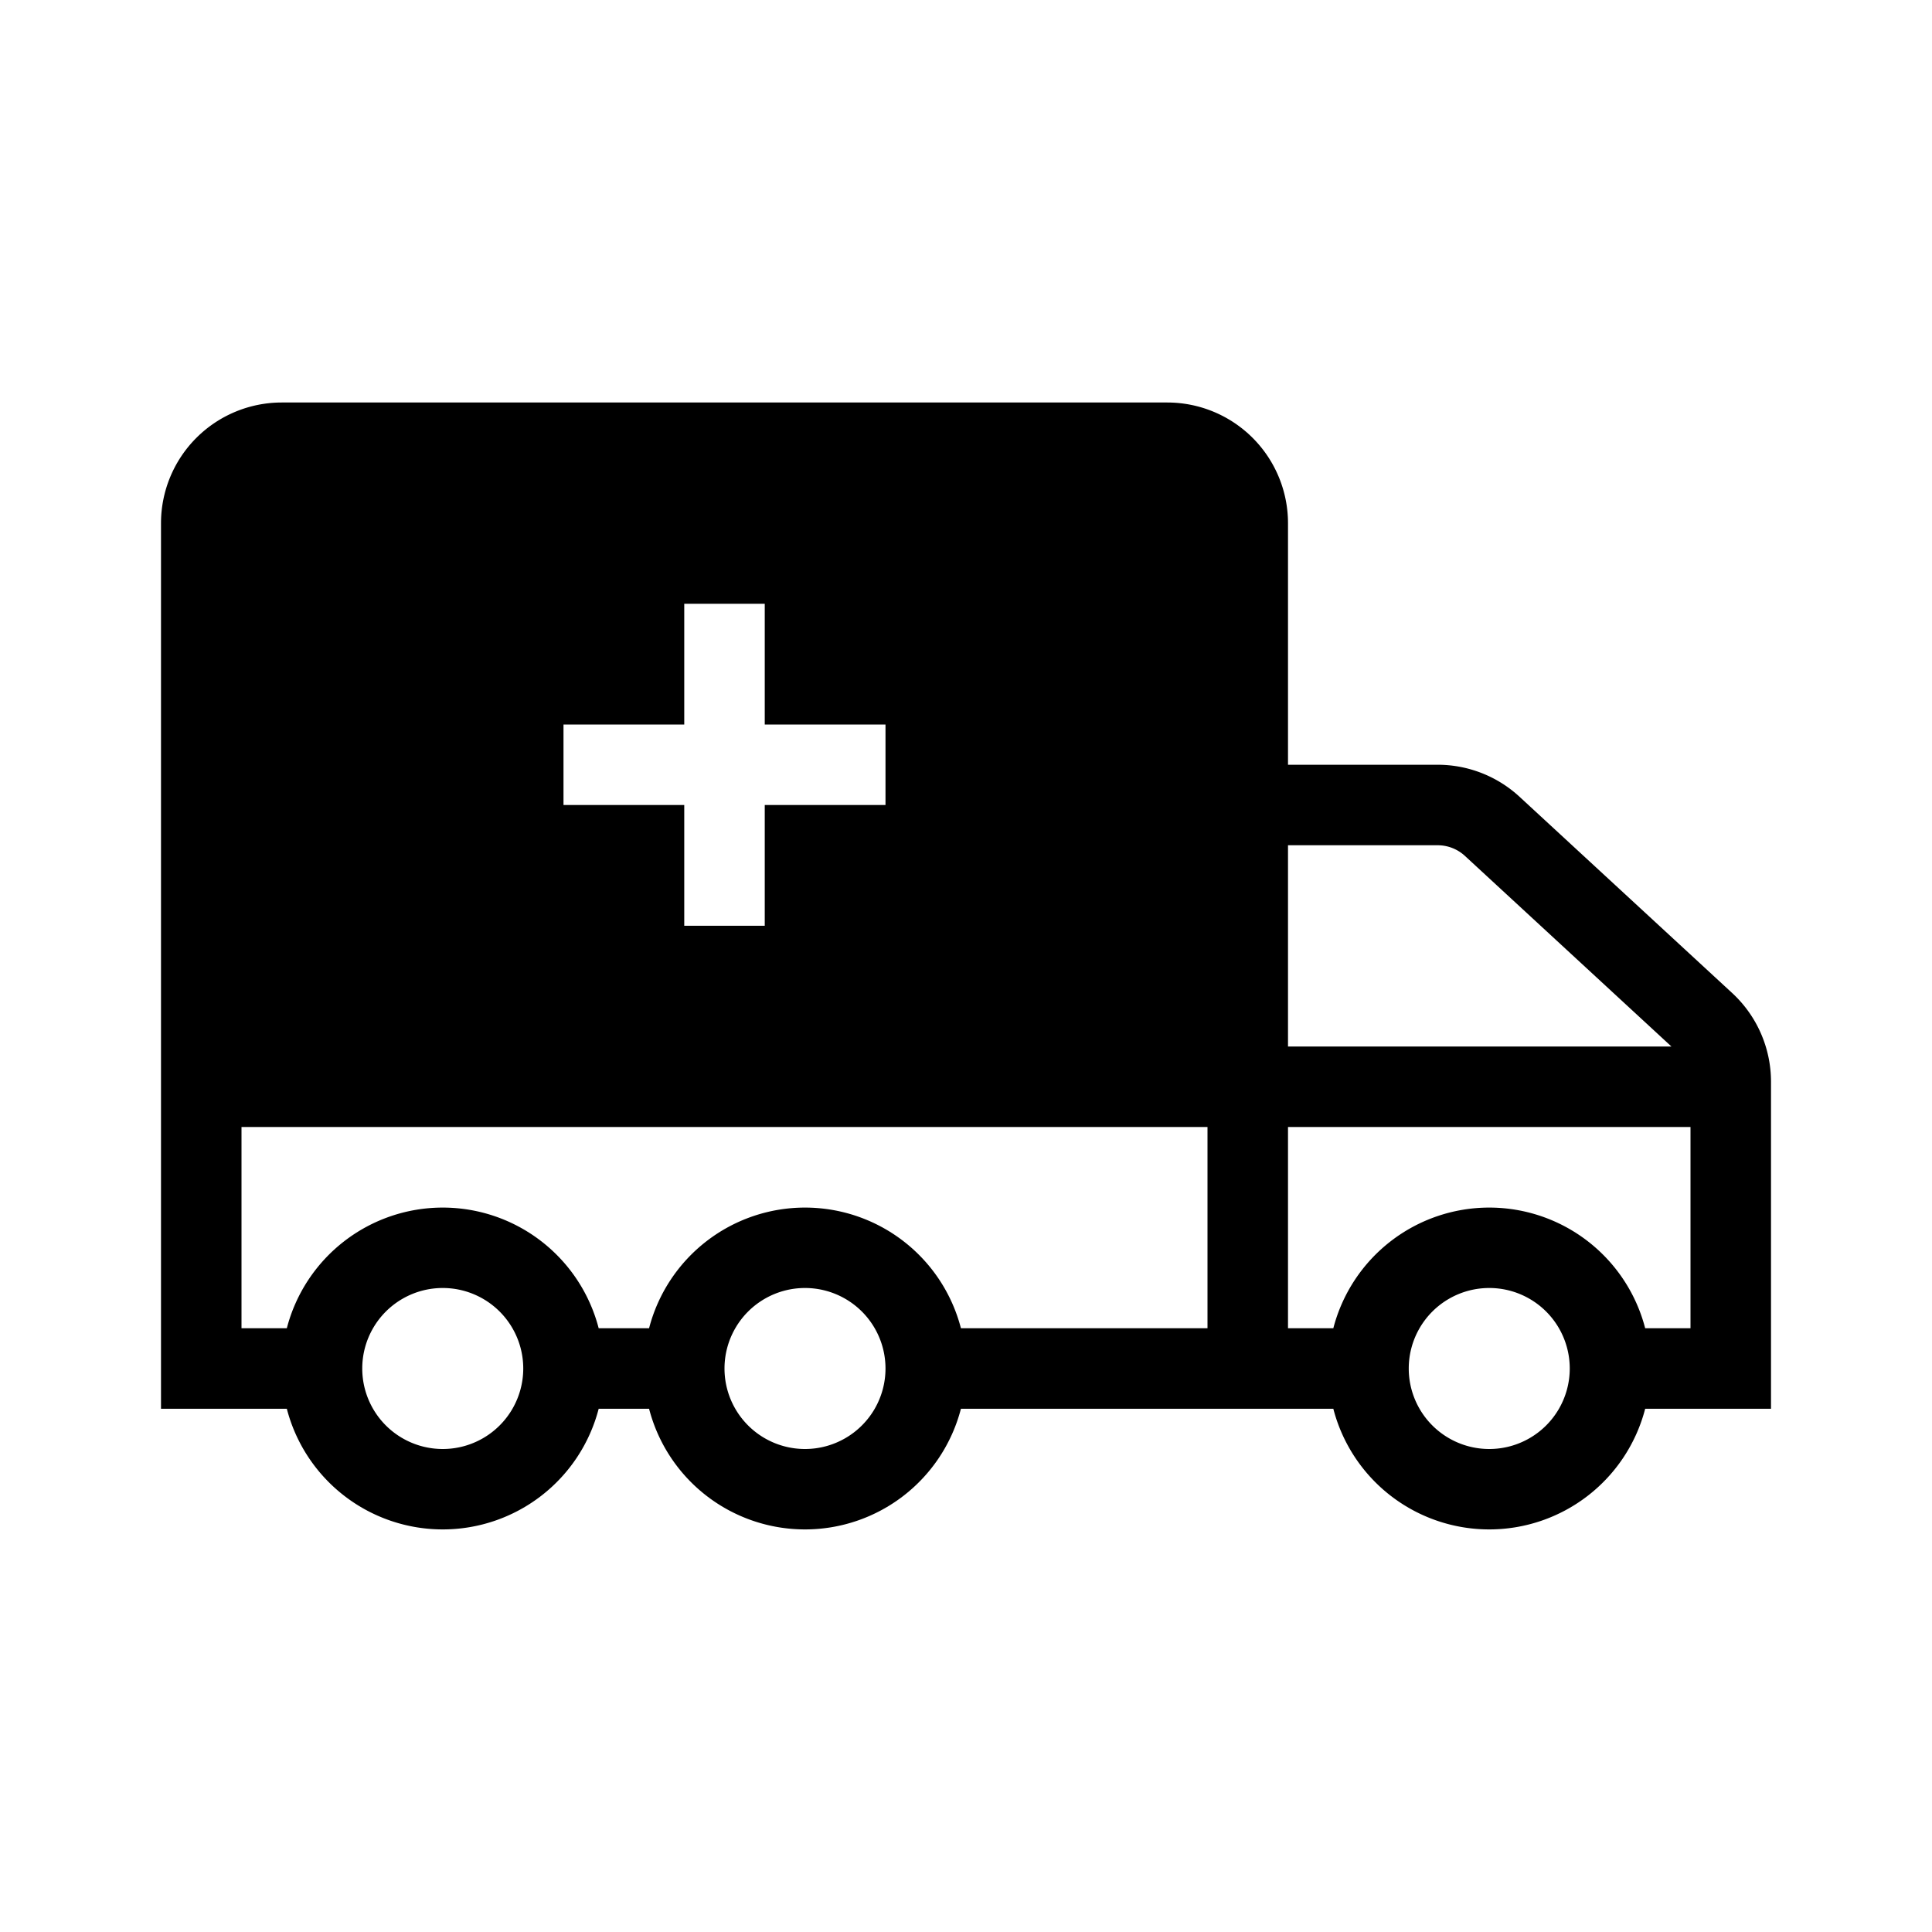 <svg xmlns="http://www.w3.org/2000/svg" width="3em" height="3em" viewBox="0 0 48 48"><path fill="currentColor" fill-rule="evenodd" d="M7 10a3 3 0 0 0-3 3v22h3.126a4.002 4.002 0 0 0 7.748 0h1.252a4.002 4.002 0 0 0 7.748 0h9.252a4.002 4.002 0 0 0 7.748 0H44v-8.124a3 3 0 0 0-.965-2.205l-5.282-4.875A3 3 0 0 0 35.718 19H32v-6a3 3 0 0 0-3-3zm33.874 23H42v-5H32v5h1.126a4.002 4.002 0 0 1 7.748 0M32 26h9.526l-5.13-4.735a1 1 0 0 0-.678-.265H32zM6 33v-5h24v5h-6.126a4.002 4.002 0 0 0-7.748 0h-1.252a4.002 4.002 0 0 0-7.748 0zm3 1a2 2 0 1 0 4 0a2 2 0 0 0-4 0m11 2a2 2 0 1 0 0-4a2 2 0 0 0 0 4m19-2a2 2 0 1 1-4 0a2 2 0 0 1 4 0M19 15v3h3v2h-3v3h-2v-3h-3v-2h3v-3z" clip-rule="evenodd"/></svg>
